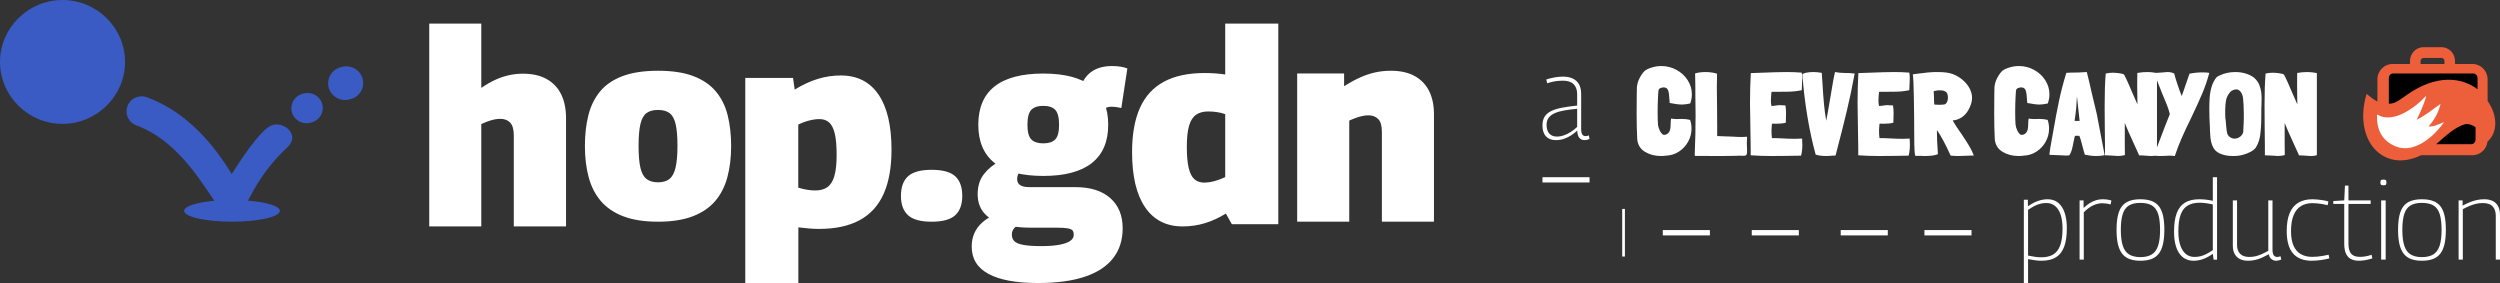 <svg xmlns="http://www.w3.org/2000/svg" width="530" height="60" viewBox="0 0 530 60"><rect x="0" y="0" width="530" height="60" fill="#333333" stroke="none"/><g fill="none" fill-rule="evenodd"><path fill="#FFF" fill-rule="nonzero" d="M0 43 0 0 11.033 0 11.033 13.635C12.047 12.937 13.027 12.37 13.975 11.933 14.923 11.496 15.884 11.168 16.86 10.95 17.835 10.731 18.828 10.622 19.838 10.622 21.842 10.622 23.52 10.996 24.872 11.743 26.223 12.491 27.25 13.566 27.95 14.967 28.65 16.369 29 18.079 29 20.098L29 43 17.927 43 17.927 23.754C17.927 22.451 17.671 21.532 17.161 20.998 16.65 20.463 15.951 20.196 15.064 20.196 14.627 20.196 14.193 20.242 13.762 20.335 13.332 20.427 12.893 20.555 12.446 20.719 11.999 20.882 11.528 21.079 11.033 21.309L11.033 43 0 43ZM33 25.944C33 23.538 33.248 21.357 33.743 19.401 34.239 17.446 35.068 15.769 36.231 14.371 37.394 12.974 38.976 11.896 40.978 11.138 42.98 10.379 45.487 10 48.5 10 51.513 10 54.013 10.379 56.001 11.138 57.99 11.896 59.572 12.974 60.748 14.371 61.925 15.769 62.761 17.446 63.257 19.401 63.752 21.357 64 23.538 64 25.944 64 28.387 63.733 30.598 63.2 32.578 62.667 34.558 61.801 36.247 60.6 37.644 59.399 39.042 57.808 40.117 55.825 40.87 53.842 41.623 51.4 42 48.5 42 45.6 42 43.158 41.623 41.175 40.87 39.192 40.117 37.6 39.042 36.4 37.644 35.199 36.247 34.333 34.558 33.8 32.578 33.267 30.598 33 28.387 33 25.944ZM44.377 25.944C44.377 27.927 44.51 29.479 44.776 30.602 45.042 31.724 45.481 32.512 46.094 32.968 46.707 33.423 47.509 33.65 48.5 33.65 49.502 33.65 50.299 33.423 50.893 32.968 51.487 32.512 51.924 31.724 52.203 30.602 52.483 29.479 52.623 27.927 52.623 25.944 52.623 23.971 52.495 22.433 52.239 21.33 51.984 20.226 51.559 19.447 50.965 18.992 50.371 18.537 49.55 18.309 48.5 18.309 47.45 18.309 46.629 18.537 46.035 18.992 45.441 19.447 45.016 20.226 44.761 21.33 44.505 22.433 44.377 23.971 44.377 25.944ZM67 55 67 11.525 77.123 11.525 77.476 13.993C79.165 12.961 80.801 12.204 82.385 11.722 83.969 11.241 85.592 11 87.254 11 90.732 11 93.393 12.344 95.236 15.033 97.079 17.722 98 21.625 98 26.743 98 30.487 97.445 33.604 96.334 36.091 95.224 38.579 93.528 40.44 91.247 41.676 88.965 42.912 86.082 43.53 82.595 43.53 81.942 43.53 81.241 43.498 80.492 43.433 79.744 43.369 78.997 43.291 78.251 43.197L78.251 55 67 55ZM81.834 35.377C82.875 35.377 83.726 35.148 84.388 34.69 85.05 34.232 85.546 33.453 85.874 32.353 86.202 31.252 86.366 29.76 86.366 27.877 86.366 25.932 86.235 24.411 85.972 23.315 85.709 22.218 85.31 21.433 84.775 20.958 84.239 20.483 83.556 20.246 82.724 20.246 82.3 20.246 81.844 20.288 81.356 20.373 80.869 20.457 80.37 20.582 79.86 20.748 79.349 20.913 78.807 21.131 78.232 21.4L78.232 34.775C78.836 34.969 79.444 35.118 80.055 35.221 80.666 35.325 81.259 35.377 81.834 35.377ZM100 36.523C100 34.671 100.501 33.287 101.504 32.372 102.506 31.457 104.171 31 106.5 31 108.846 31 110.516 31.457 111.51 32.372 112.503 33.287 113 34.671 113 36.523 113 38.345 112.503 39.713 111.51 40.628 110.516 41.543 108.846 42 106.5 42 104.173 42 102.508 41.543 101.505 40.628 100.502 39.713 100 38.345 100 36.523ZM129.045 55C124.442 55 120.95 54.358 118.57 53.074 116.19 51.79 115 49.857 115 47.273 115 46.234 115.186 45.293 115.557 44.449 115.928 43.606 116.48 42.852 117.214 42.189 117.948 41.525 118.847 40.968 119.912 40.517L125.13 42.521C124.778 42.727 124.482 42.934 124.242 43.142 124.001 43.35 123.82 43.578 123.697 43.826 123.575 44.074 123.513 44.377 123.513 44.734 123.513 45.329 123.698 45.803 124.068 46.154 124.437 46.505 125.082 46.763 126.002 46.928 126.922 47.093 128.187 47.175 129.798 47.175 131.31 47.175 132.572 47.08 133.583 46.891 134.594 46.702 135.355 46.434 135.867 46.086 136.379 45.738 136.635 45.301 136.635 44.777 136.635 44.382 136.556 44.082 136.399 43.877 136.242 43.672 135.915 43.52 135.42 43.42 134.925 43.321 134.181 43.271 133.189 43.271L127.512 43.271C125.246 43.271 123.269 43.021 121.582 42.52 119.894 42.019 118.586 41.244 117.658 40.193 116.729 39.143 116.265 37.798 116.265 36.158 116.265 34.47 116.702 33.061 117.577 31.932 118.451 30.802 119.598 29.87 121.018 29.136L126.417 30.491C125.812 30.855 125.364 31.222 125.072 31.59 124.781 31.959 124.635 32.42 124.635 32.973 124.635 33.536 124.847 33.96 125.27 34.244 125.693 34.529 126.343 34.671 127.221 34.671L136.975 34.671C140.153 34.671 142.619 35.444 144.373 36.991 146.127 38.537 147.004 40.674 147.004 43.401 147.004 45.885 146.333 47.992 144.991 49.724 143.649 51.456 141.648 52.768 138.987 53.661 136.326 54.554 133.012 55 129.045 55ZM130.17 32.299C125.601 32.299 122.164 31.384 119.858 29.555 117.553 27.725 116.4 25.025 116.4 21.453 116.4 17.844 117.553 15.132 119.858 13.316 122.164 11.501 125.601 10.593 130.17 10.593 134.739 10.593 138.176 11.501 140.481 13.316 142.787 15.132 143.94 17.844 143.94 21.453 143.94 25.025 142.787 27.725 140.481 29.555 138.176 31.384 134.739 32.299 130.17 32.299ZM130.17 25.391C131.32 25.391 132.166 25.114 132.709 24.558 133.251 24.003 133.523 22.968 133.523 21.453 133.523 19.901 133.251 18.844 132.709 18.283 132.166 17.723 131.32 17.442 130.17 17.442 129.03 17.442 128.186 17.723 127.639 18.283 127.091 18.844 126.817 19.901 126.817 21.453 126.817 22.968 127.091 24.003 127.639 24.558 128.186 25.114 129.03 25.391 130.17 25.391ZM142.204 19.068 138.096 13.379C138.65 11.892 139.481 10.79 140.588 10.074 141.696 9.358 143.085 9 144.753 9 145.377 9 145.967 9.042 146.522 9.127 147.077 9.211 147.57 9.338 148 9.507L146.722 17.897C146.404 17.821 146.063 17.757 145.697 17.705 145.331 17.654 144.952 17.628 144.559 17.628 144.087 17.628 143.65 17.742 143.248 17.969 142.847 18.197 142.498 18.563 142.204 19.068ZM170.15 42.525 168.884 40.276C167.414 41.181 165.931 41.861 164.433 42.316 162.935 42.772 161.364 43 159.719 43 156.265 43 153.615 41.651 151.769 38.954 149.923 36.256 149 32.354 149 27.247 149 23.48 149.554 20.36 150.662 17.886 151.77 15.412 153.463 13.559 155.742 12.328 158.02 11.096 160.898 10.48 164.374 10.48 165.084 10.48 165.814 10.505 166.564 10.554 167.314 10.603 168.041 10.682 168.745 10.79L168.745 0 180 0 180 42.525 170.15 42.525ZM168.745 32.547 168.745 19.192C168.113 18.98 167.502 18.833 166.912 18.752 166.322 18.67 165.729 18.629 165.133 18.629 164.108 18.629 163.26 18.856 162.59 19.31 161.921 19.764 161.422 20.529 161.096 21.606 160.769 22.683 160.606 24.188 160.606 26.121 160.606 28.001 160.738 29.497 161.002 30.608 161.266 31.719 161.671 32.514 162.217 32.992 162.763 33.471 163.439 33.71 164.244 33.71 164.693 33.71 165.155 33.668 165.631 33.584 166.107 33.5 166.608 33.368 167.136 33.189 167.663 33.01 168.199 32.796 168.745 32.547ZM184 42 184 10.574 193.951 10.574 193.951 13.283C195.197 12.49 196.357 11.857 197.431 11.383 198.506 10.909 199.564 10.56 200.605 10.336 201.645 10.112 202.728 10 203.851 10 205.924 10 207.637 10.388 208.993 11.164 210.348 11.94 211.355 13.012 212.013 14.38 212.671 15.747 213 17.354 213 19.2L213 42 201.959 42 201.959 22.963C201.959 21.667 201.698 20.757 201.177 20.233 200.655 19.708 199.963 19.446 199.1 19.446 198.676 19.446 198.245 19.496 197.806 19.595 197.367 19.695 196.922 19.824 196.472 19.983 196.021 20.142 195.544 20.336 195.041 20.564L195.041 42 184 42Z" transform="translate(91 5)"/><path fill="#3A5AC4" fill-rule="nonzero" d="M72.434,14.197 C70.51,14.584 69.261,16.435 69.637,18.343 C69.82,19.269 70.369,20.084 71.162,20.608 C71.955,21.131 72.926,21.319 73.86,21.131 C73.95,21.113 74.141,21.077 74.44,20.992 C75.35,20.725 76.116,20.11 76.569,19.283 C77.021,18.456 77.122,17.485 76.85,16.584 C76.288,14.724 74.318,13.659 72.434,14.197 L72.434,14.197 Z M31.148,20.62 C38.09,23.172 44.082,28.596 49.125,36.892 C53.06,30.69 55.874,27.252 57.567,26.579 C60.108,25.57 63.787,28.579 60.915,31.245 C56.185,35.635 54.055,39.733 52.567,42.533 C56.513,42.847 59.34,43.699 59.34,44.701 C59.34,45.31 58.27,45.895 56.366,46.327 C54.462,46.758 51.88,47 49.188,47 C46.495,47 43.913,46.758 42.009,46.327 C40.105,45.895 39.036,45.31 39.036,44.701 C39.036,43.73 41.693,42.899 45.45,42.562 C42.15,37.767 37.226,29.639 28.904,26.579 C28.105,26.284 27.458,25.685 27.105,24.917 C26.753,24.148 26.724,23.271 27.024,22.481 C27.646,20.842 29.49,20.01 31.148,20.62 Z M68.298,21.978 C68.542,22.787 68.451,23.659 68.045,24.401 C67.639,25.143 66.952,25.695 66.134,25.935 C65.865,26.012 65.694,26.044 65.613,26.06 C64.775,26.229 63.903,26.06 63.191,25.59 C62.479,25.12 61.986,24.389 61.821,23.557 C61.484,21.844 62.606,20.182 64.333,19.835 C66.025,19.352 67.794,20.308 68.298,21.978 Z M13.257,0 C5.97,0.001 0.001,5.91 0,13.126 C-0.001,20.342 5.967,26.264 13.253,26.263 C20.54,26.262 26.509,20.338 26.51,13.122 C26.511,5.906 20.543,-0.001 13.257,0 Z"/><g transform="translate(327 10)"><path fill="#FFF" fill-rule="nonzero" d="M24.616,9.086 C24.583,9.154 24.541,9.688 24.492,10.688 C24.442,11.689 24.417,12.706 24.417,13.74 C24.417,14.791 24.442,15.673 24.492,16.385 C24.541,16.843 24.674,17.288 24.89,17.72 C25.105,18.152 25.362,18.445 25.66,18.597 C26.24,18.631 26.679,18.36 26.978,17.784 L26.953,17.784 C27.102,17.461 27.177,16.978 27.177,16.334 C27.177,15.825 27.21,15.427 27.276,15.139 C27.69,15.207 28.088,15.24 28.469,15.24 L29.613,15.215 C30.21,15.215 30.773,15.283 31.303,15.418 C31.502,16.012 31.602,16.631 31.602,17.275 C31.602,18.241 31.366,19.157 30.893,20.021 C30.421,20.886 29.77,21.59 28.942,22.132 C28.113,22.675 27.193,22.963 26.182,22.997 C25.884,23.048 25.536,23.073 25.138,23.073 C23.845,23.073 22.71,22.776 21.732,22.183 C20.754,21.59 20.208,20.7 20.092,19.513 C20.009,17.817 19.967,15.995 19.967,14.045 C19.967,12.435 19.975,11.112 19.992,10.078 L20.017,8.934 C20,8.679 20.021,8.387 20.079,8.056 C20.137,7.726 20.216,7.433 20.315,7.179 C20.464,6.789 20.659,6.399 20.899,6.009 C21.14,5.619 21.393,5.297 21.658,5.043 C22.006,4.754 22.52,4.509 23.199,4.305 C23.845,4.102 24.517,4 25.213,4 C26.34,4 27.4,4.267 28.395,4.801 C29.389,5.335 30.185,6.064 30.781,6.988 C31.378,7.912 31.676,8.917 31.676,10.002 C31.676,10.646 31.56,11.29 31.328,11.934 C30.632,12.087 30.052,12.163 29.588,12.163 C28.958,12.163 28.088,12.053 26.978,11.833 L26.903,10.866 C26.87,10.086 26.775,9.497 26.617,9.099 C26.46,8.7 26.124,8.51 25.61,8.527 C25.594,8.527 25.573,8.531 25.548,8.539 C25.523,8.548 25.486,8.552 25.436,8.552 L25.461,8.552 C24.948,8.637 24.666,8.815 24.616,9.086 Z M43.361,21.131 C43.377,21.327 43.386,21.614 43.386,21.991 C43.386,22.336 43.357,22.577 43.3,22.717 C43.243,22.856 43.157,22.942 43.043,22.975 C42.928,23.008 42.733,23.024 42.455,23.024 L42.284,23.024 L41.892,22.999 L41.255,23.024 C40.243,23.057 38.749,23.073 36.774,23.073 C34.897,23.073 33.403,23.065 32.293,23.049 L32.293,22.483 C32.407,19.778 32.464,17.057 32.464,14.32 C32.464,13.517 32.448,12.132 32.415,10.165 L32.415,9.574 L32.415,8.665 C32.399,8.386 32.391,7.886 32.391,7.165 L32.366,5.567 C32.595,5.485 32.913,5.415 33.321,5.358 C33.729,5.3 34.137,5.272 34.546,5.272 C35.003,5.272 35.46,5.304 35.917,5.37 C36.374,5.435 36.741,5.526 37.019,5.64 C36.986,6.821 36.97,7.763 36.97,8.468 C36.97,9.451 36.986,10.927 37.019,12.894 C37.035,13.877 37.043,15.328 37.043,17.246 L37.043,18.844 C37.582,18.844 38.243,18.869 39.027,18.918 L40.325,18.967 C41.01,19.016 41.655,19.041 42.259,19.041 C42.684,19.041 43.059,19.024 43.386,18.992 C43.386,19.369 43.377,19.614 43.361,19.729 L43.361,19.705 C43.328,20.147 43.32,20.467 43.337,20.664 L43.361,21.131 Z M55.095,20.71 C55.095,21.565 55.006,22.327 54.827,22.998 C54.114,22.998 53.059,23.015 51.665,23.048 L48.478,23.073 C47.035,23.073 45.591,23.023 44.148,22.922 C44.164,22.386 44.14,20.299 44.075,16.662 C44.026,14.6 44.002,13.016 44.002,11.909 C44.002,9.613 44.059,7.476 44.172,5.498 L46.313,5.422 C48.713,5.322 50.546,5.272 51.811,5.272 C52.897,5.272 53.951,5.313 54.973,5.397 C55.038,5.749 55.07,6.16 55.07,6.629 C55.07,6.881 55.054,7.291 55.022,7.861 C54.989,8.398 54.973,8.817 54.973,9.119 C54,9.336 52.913,9.445 51.713,9.445 L48.551,9.471 C48.47,10.258 48.429,10.912 48.429,11.432 C48.429,11.834 48.478,12.186 48.575,12.488 L50.181,12.287 C50.408,12.287 50.748,12.303 51.202,12.337 L51.519,12.362 C51.6,12.865 51.64,13.41 51.64,13.996 L51.592,16.008 C51.073,16.159 50.375,16.234 49.5,16.234 L48.867,16.209 C48.754,16.209 48.681,16.226 48.648,16.259 L48.551,17.567 C48.551,18.254 48.583,18.824 48.648,19.276 C49.492,19.276 50.311,19.302 51.105,19.352 C51.381,19.369 51.721,19.385 52.127,19.402 C52.532,19.419 53.011,19.427 53.562,19.427 L55.046,19.377 C55.078,20.148 55.095,20.592 55.095,20.71 Z M66.188,5.573 C65.689,8.335 65.127,11.021 64.5,13.633 C63.873,16.244 63.085,19.357 62.136,22.973 C61.783,22.973 61.541,22.981 61.413,22.998 L61.172,23.023 C60.882,23.056 60.585,23.073 60.279,23.073 C59.267,23.073 58.479,22.973 57.916,22.772 C56.518,17.633 55.577,11.967 55.095,5.774 C55.239,5.606 55.537,5.481 55.987,5.397 C56.437,5.313 56.935,5.272 57.482,5.272 C57.997,5.272 58.575,5.33 59.218,5.447 L59.363,7.682 C59.46,9.339 59.564,10.774 59.677,11.988 C59.789,13.202 59.95,14.403 60.159,15.591 C60.352,14.67 60.649,12.996 61.051,10.569 C61.533,7.607 61.855,5.841 62.016,5.272 C62.643,5.405 63.358,5.472 64.162,5.472 C64.966,5.472 65.537,5.506 65.874,5.573 L66.188,5.573 Z M77.897,20.71 C77.897,21.565 77.808,22.327 77.629,22.998 C76.916,22.998 75.861,23.015 74.467,23.048 L71.28,23.073 C69.837,23.073 68.393,23.023 66.95,22.922 C66.966,22.386 66.942,20.299 66.877,16.662 C66.828,14.6 66.804,13.016 66.804,11.909 C66.804,9.613 66.861,7.476 66.974,5.498 L69.115,5.422 C71.515,5.322 73.348,5.272 74.613,5.272 C75.699,5.272 76.753,5.313 77.775,5.397 C77.84,5.749 77.872,6.16 77.872,6.629 C77.872,6.881 77.856,7.291 77.824,7.861 C77.791,8.398 77.775,8.817 77.775,9.119 C76.802,9.336 75.716,9.445 74.515,9.445 L71.353,9.471 C71.272,10.258 71.231,10.912 71.231,11.432 C71.231,11.834 71.28,12.186 71.377,12.488 L72.983,12.287 C73.21,12.287 73.55,12.303 74.005,12.337 L74.321,12.362 C74.402,12.865 74.442,13.41 74.442,13.996 L74.394,16.008 C73.875,16.159 73.177,16.234 72.302,16.234 L71.669,16.209 C71.556,16.209 71.483,16.226 71.45,16.259 L71.353,17.567 C71.353,18.254 71.385,18.824 71.45,19.276 C72.294,19.276 73.113,19.302 73.907,19.352 C74.183,19.369 74.524,19.385 74.929,19.402 C75.334,19.419 75.813,19.427 76.364,19.427 L77.848,19.377 C77.881,20.148 77.897,20.592 77.897,20.71 Z M88.821,18.378 C89.49,19.373 90.029,20.212 90.439,20.897 C90.849,21.582 91.187,22.274 91.455,22.975 L91.053,22.975 C90.853,22.975 90.401,22.992 89.699,23.024 C88.997,23.057 88.437,23.073 88.019,23.073 C87.785,23.073 87.433,23.057 86.965,23.024 L86.539,23 C85.452,20.587 84.482,18.778 83.63,17.571 L83.63,18.207 C83.63,19.218 83.688,20.522 83.805,22.12 L83.805,22.095 C83.822,22.209 83.83,22.405 83.83,22.682 C83.262,22.943 82.325,23.073 81.021,23.073 L80.419,23.049 L79.09,23.049 C78.906,23.049 78.814,21.573 78.814,18.623 C78.814,15.949 78.789,13.272 78.739,10.59 C78.689,7.908 78.613,6.299 78.513,5.761 L79.19,5.663 C80.193,5.532 81.021,5.435 81.673,5.369 C82.325,5.304 82.994,5.272 83.68,5.272 C84.415,5.272 85.042,5.304 85.561,5.369 C86.531,5.483 87.438,5.81 88.282,6.347 C89.126,6.885 89.804,7.546 90.314,8.328 C90.824,9.111 91.079,9.918 91.079,10.749 C91.079,11.548 90.811,12.42 90.276,13.365 C89.942,13.952 89.498,14.441 88.947,14.833 C88.395,15.224 87.734,15.46 86.965,15.542 C87.417,16.324 87.943,17.139 88.545,17.987 C88.662,18.183 88.754,18.313 88.821,18.378 Z M85.21,12.143 C85.444,12.078 85.628,11.915 85.761,11.654 C85.895,11.393 85.962,11.083 85.962,10.725 C85.962,10.056 85.795,9.624 85.46,9.429 C85.243,9.298 85.022,9.217 84.796,9.184 C84.57,9.151 84.315,9.135 84.031,9.135 L82.952,9.306 C82.986,9.795 83.003,10.211 83.003,10.553 C83.003,11.434 83.028,11.972 83.078,12.167 C83.362,12.2 83.713,12.216 84.131,12.216 C84.516,12.216 84.875,12.192 85.21,12.143 Z M101.014,4 C102.141,4 103.202,4.267 104.196,4.801 C105.191,5.335 105.986,6.064 106.583,6.988 C107.18,7.912 107.478,8.917 107.478,10.002 C107.478,10.646 107.362,11.29 107.13,11.934 C106.434,12.087 105.854,12.163 105.39,12.163 C104.76,12.163 103.89,12.053 102.779,11.833 L102.705,10.866 C102.672,10.086 102.576,9.497 102.419,9.099 C102.261,8.7 101.926,8.51 101.412,8.527 C101.395,8.527 101.375,8.531 101.35,8.539 C101.325,8.548 101.288,8.552 101.238,8.552 L101.263,8.552 C100.749,8.637 100.467,8.815 100.418,9.086 C100.384,9.154 100.343,9.688 100.293,10.688 C100.244,11.689 100.219,12.706 100.219,13.74 C100.219,14.791 100.244,15.673 100.293,16.385 C100.343,16.843 100.476,17.288 100.691,17.72 C100.906,18.152 101.163,18.445 101.462,18.597 C102.042,18.631 102.481,18.36 102.779,17.784 L102.754,17.784 C102.904,17.461 102.978,16.978 102.978,16.334 C102.978,15.825 103.011,15.427 103.078,15.139 C103.492,15.207 103.89,15.24 104.271,15.24 L105.414,15.215 C106.011,15.215 106.575,15.283 107.105,15.418 C107.304,16.012 107.403,16.631 107.403,17.275 C107.403,18.241 107.167,19.157 106.695,20.021 C106.222,20.886 105.572,21.59 104.743,22.132 C103.915,22.675 102.995,22.963 101.984,22.997 C101.685,23.048 101.337,23.073 100.94,23.073 C99.647,23.073 98.512,22.776 97.534,22.183 C96.556,21.59 96.009,20.7 95.893,19.513 C95.81,17.817 95.769,15.995 95.769,14.045 C95.769,12.435 95.777,11.112 95.794,10.078 L95.818,8.934 C95.802,8.679 95.823,8.387 95.881,8.056 C95.939,7.726 96.017,7.433 96.117,7.179 C96.266,6.789 96.461,6.399 96.701,6.009 C96.941,5.619 97.194,5.297 97.459,5.043 C97.807,4.754 98.321,4.509 99.001,4.305 C99.647,4.102 100.318,4 101.014,4 Z M115.402,5.272 C115.606,6.045 115.792,6.806 115.961,7.555 C116.131,8.304 116.283,8.975 116.418,9.568 C116.96,11.856 117.324,13.378 117.511,14.135 L119.187,22.9 C118.645,23.016 118.061,23.073 117.434,23.073 C116.689,23.073 115.877,22.983 114.996,22.802 C114.878,22.489 114.691,21.83 114.437,20.826 C114.183,19.806 113.98,19.131 113.828,18.802 L113.32,18.777 L112.888,18.802 C112.82,18.999 112.71,19.485 112.558,20.258 C112.439,20.9 112.321,21.423 112.202,21.826 C112.084,22.23 111.914,22.596 111.694,22.925 C111.525,22.958 111.271,22.974 110.932,22.974 C110.78,22.974 110.45,22.958 109.942,22.925 C108.468,22.859 107.647,22.826 107.478,22.826 C107.478,22.744 107.495,22.551 107.529,22.246 C107.563,21.942 107.613,21.6 107.681,21.221 L108.24,18.11 C108.68,15.559 109.099,13.337 109.497,11.444 C109.895,9.551 110.416,7.551 111.059,5.444 C111.296,5.411 111.618,5.395 112.024,5.395 L112.177,5.395 C113.277,5.395 114.353,5.354 115.402,5.272 Z M113.32,10.456 C113.32,10.456 113.303,10.654 113.269,11.049 C113.218,12.284 113.142,13.263 113.04,13.987 L112.812,15.641 L113.879,15.641 C113.506,12.349 113.328,10.703 113.345,10.703 L113.32,10.456 Z M132.478,5.272 C133.064,5.272 133.55,5.38 133.935,5.597 C134.086,6.215 134.316,6.982 134.626,7.9 C134.936,8.819 135.233,9.636 135.518,10.354 C135.602,10.187 135.87,9.428 136.322,8.076 C136.825,6.573 137.11,5.756 137.177,5.622 C138.098,5.438 139.011,5.347 139.915,5.347 C140.468,5.347 140.954,5.38 141.373,5.447 C140.971,6.949 140.477,8.397 139.89,9.791 C139.304,11.185 138.508,12.933 137.503,15.036 C136.699,16.672 136.029,18.103 135.493,19.33 C134.957,20.557 134.48,21.805 134.061,23.073 C133.659,23.023 133.274,22.998 132.905,22.998 C132.654,22.998 132.31,23.015 131.875,23.048 L130.819,23.073 C130.526,23.073 130.194,23.054 129.824,23.016 C129.654,23.051 129.417,23.068 129.114,23.068 C129.031,23.085 128.592,23.06 127.798,22.995 C127.6,22.978 127.347,22.962 127.041,22.946 C126.735,22.929 126.557,22.929 126.508,22.946 L125.515,20.761 C124.473,18.502 123.786,16.94 123.455,16.072 L123.455,20.785 C123.455,21.8 123.464,22.495 123.48,22.872 C123.034,23.003 122.545,23.068 122.016,23.068 C121.851,23.068 121.602,23.052 121.272,23.019 C120.908,22.986 120.643,22.97 120.477,22.97 L119.261,22.921 L119.261,21.08 C119.261,20.033 119.245,18.543 119.212,16.612 C119.199,15.84 119.191,14.748 119.188,13.337 L119.187,12.218 C119.187,9.584 119.261,7.374 119.41,5.591 C119.857,5.476 120.353,5.419 120.899,5.419 C121.263,5.419 121.706,5.452 122.227,5.517 C122.748,5.582 123.108,5.681 123.307,5.812 C123.538,6.237 123.824,6.83 124.163,7.591 C124.502,8.352 124.829,9.109 125.143,9.862 L126.136,12.12 C126.102,10.975 126.086,9.625 126.086,8.07 C126.086,6.81 126.094,5.943 126.111,5.468 C126.789,5.337 127.509,5.272 128.27,5.272 C128.849,5.272 129.448,5.331 130.067,5.45 C130.373,5.45 130.783,5.423 131.297,5.372 C131.833,5.305 132.227,5.272 132.478,5.272 Z M131.975,16.789 L133.006,14.185 C132.838,13.517 132.629,12.862 132.377,12.219 C132.126,11.577 131.808,10.813 131.423,9.929 C130.97,8.81 130.631,7.951 130.405,7.35 L130.279,7.001 L130.279,21.26 L130.44,20.821 C130.842,19.735 131.354,18.391 131.975,16.789 Z M152.393,9.593 C152.441,10.1 152.466,10.616 152.466,11.14 L152.441,11.582 L152.441,12.024 C152.409,12.564 152.393,13.358 152.393,14.406 C152.393,15.568 152.369,16.452 152.32,17.057 L152.248,17.868 C152.167,19.194 151.836,20.323 151.255,21.256 C151.012,21.6 150.649,21.903 150.165,22.165 C149.68,22.427 149.148,22.639 148.566,22.803 C147.969,22.983 147.266,23.073 146.459,23.073 C146.088,23.073 145.829,23.065 145.684,23.049 C144.893,22.983 144.186,22.807 143.565,22.521 C142.943,22.234 142.487,21.813 142.196,21.256 C141.809,20.52 141.599,19.595 141.567,18.482 L141.518,17.696 C141.502,17.565 141.494,17.295 141.494,16.886 C141.413,15.543 141.373,14.258 141.373,13.031 C141.373,12.278 141.397,11.525 141.445,10.772 C141.494,9.953 141.635,9.155 141.869,8.378 C142.103,7.6 142.463,6.917 142.947,6.327 L143.48,6.033 C144.513,5.525 145.644,5.272 146.871,5.272 C147.646,5.272 148.377,5.374 149.063,5.578 C149.749,5.783 150.35,6.082 150.867,6.475 C151.432,6.999 151.804,7.514 151.981,8.022 C152.175,8.545 152.312,9.069 152.393,9.593 Z M148.639,12.269 L148.542,10.993 C148.51,10.534 148.401,10.129 148.215,9.777 C148.029,9.425 147.791,9.176 147.501,9.028 C147.371,8.979 147.242,8.955 147.113,8.955 C146.725,8.955 146.346,9.086 145.975,9.348 C145.781,9.511 145.591,9.744 145.405,10.047 C145.22,10.35 145.079,10.657 144.982,10.968 C144.82,11.688 144.739,12.605 144.739,13.718 C144.739,14.275 144.747,14.692 144.764,14.97 L144.764,14.946 C144.828,15.273 144.877,15.707 144.909,16.247 L144.933,16.591 C144.998,17.409 145.087,18.015 145.2,18.408 L145.2,18.383 C145.345,18.711 145.559,18.96 145.841,19.132 C146.124,19.304 146.427,19.39 146.75,19.39 C147.008,19.39 147.27,19.329 147.537,19.206 C147.803,19.083 148.033,18.907 148.227,18.678 C148.389,18.465 148.49,18.285 148.53,18.138 C148.57,17.99 148.59,17.761 148.59,17.45 C148.59,17.172 148.599,16.967 148.615,16.836 L148.639,16.517 L148.663,16.051 L148.663,15.707 L148.687,15.24 L148.687,14.062 L148.639,12.392 L148.639,12.269 Z M159.41,20.761 C158.368,18.502 157.681,16.94 157.35,16.072 L157.35,20.785 C157.35,21.8 157.359,22.495 157.375,22.872 C156.928,23.003 156.44,23.068 155.911,23.068 C155.746,23.068 155.497,23.052 155.167,23.019 C154.803,22.986 154.538,22.97 154.372,22.97 L153.156,22.921 L153.156,21.08 C153.156,20.033 153.14,18.543 153.107,16.612 C153.09,15.647 153.082,14.182 153.082,12.218 C153.082,9.584 153.156,7.374 153.305,5.591 C153.752,5.476 154.248,5.419 154.794,5.419 C155.158,5.419 155.601,5.452 156.122,5.517 C156.643,5.582 157.003,5.681 157.201,5.812 C157.433,6.237 157.718,6.83 158.058,7.591 C158.397,8.352 158.724,9.109 159.038,9.862 L160.031,12.12 C159.997,10.975 159.981,9.625 159.981,8.07 C159.981,6.81 159.989,5.943 160.006,5.468 C160.684,5.337 161.404,5.272 162.165,5.272 C162.81,5.272 163.48,5.345 164.175,5.492 L164.175,22.896 C164.125,22.896 164.026,22.921 163.877,22.97 C163.712,23.036 163.422,23.068 163.008,23.068 C162.926,23.085 162.487,23.06 161.693,22.995 C161.495,22.978 161.242,22.962 160.936,22.946 C160.63,22.929 160.452,22.929 160.403,22.946 L159.41,20.761 Z M102.055,50 L102.055,32.35 L102.901,32.35 L102.916,33.733 C103.653,33.221 104.363,32.844 105.044,32.603 C105.725,32.363 106.407,32.243 107.09,32.243 C108.388,32.243 109.392,32.78 110.103,33.854 C110.813,34.929 111.168,36.454 111.168,38.428 C111.168,40.016 110.977,41.317 110.594,42.329 C110.212,43.341 109.626,44.085 108.838,44.562 C108.049,45.038 107.046,45.276 105.828,45.276 C105.412,45.276 104.968,45.246 104.495,45.187 C104.023,45.128 103.508,45.043 102.949,44.932 L102.949,50 L102.055,50 Z M105.733,44.548 C106.78,44.548 107.635,44.347 108.296,43.943 C108.957,43.54 109.45,42.892 109.773,41.998 C110.095,41.105 110.257,39.931 110.257,38.477 C110.257,37.305 110.123,36.316 109.854,35.512 C109.585,34.708 109.194,34.094 108.68,33.672 C108.167,33.25 107.552,33.039 106.835,33.039 C106.409,33.039 105.995,33.087 105.592,33.184 C105.189,33.28 104.776,33.433 104.354,33.642 C103.932,33.851 103.464,34.134 102.949,34.492 L102.949,44.184 C103.526,44.305 104.039,44.396 104.487,44.457 C104.936,44.518 105.351,44.548 105.733,44.548 Z M114.717,32.479 L114.717,34.083 C115.178,33.653 115.628,33.305 116.065,33.038 C116.502,32.771 116.943,32.571 117.389,32.44 C117.834,32.308 118.285,32.243 118.74,32.243 C119.094,32.243 119.435,32.266 119.763,32.314 C120.091,32.362 120.376,32.427 120.617,32.51 L120.447,33.335 C120.173,33.257 119.883,33.196 119.575,33.152 C119.267,33.108 118.974,33.085 118.698,33.085 C118.07,33.085 117.431,33.231 116.781,33.522 C116.132,33.814 115.459,34.308 114.763,35.006 L114.763,45.04 L113.872,45.04 L113.872,32.479 L114.717,32.479 Z M121.709,38.735 C121.709,37.571 121.799,36.577 121.98,35.752 C122.161,34.926 122.449,34.258 122.846,33.745 C123.243,33.233 123.761,32.854 124.403,32.61 C125.044,32.365 125.832,32.243 126.765,32.243 C127.699,32.243 128.49,32.365 129.137,32.61 C129.785,32.854 130.307,33.233 130.704,33.745 C131.1,34.258 131.389,34.926 131.57,35.752 C131.75,36.577 131.841,37.571 131.841,38.735 C131.841,39.928 131.743,40.942 131.546,41.777 C131.35,42.611 131.049,43.285 130.644,43.797 C130.238,44.309 129.715,44.684 129.075,44.921 C128.435,45.158 127.665,45.276 126.765,45.276 C125.878,45.276 125.114,45.158 124.475,44.921 C123.835,44.684 123.312,44.309 122.906,43.797 C122.5,43.285 122.199,42.611 122.003,41.777 C121.807,40.942 121.709,39.928 121.709,38.735 Z M122.616,38.735 C122.616,40.148 122.757,41.277 123.039,42.123 C123.322,42.968 123.771,43.577 124.387,43.95 C125.003,44.322 125.796,44.508 126.765,44.508 C127.751,44.508 128.551,44.322 129.165,43.95 C129.78,43.577 130.228,42.968 130.51,42.123 C130.793,41.277 130.934,40.148 130.934,38.735 C130.934,37.352 130.803,36.241 130.543,35.404 C130.283,34.566 129.848,33.957 129.24,33.579 C128.632,33.2 127.807,33.01 126.765,33.01 C125.736,33.01 124.918,33.2 124.31,33.579 C123.701,33.957 123.267,34.566 123.007,35.404 C122.746,36.241 122.616,37.352 122.616,38.735 Z M142.279,45.044 L142.121,43.807 C141.379,44.325 140.683,44.7 140.03,44.93 C139.378,45.161 138.712,45.276 138.031,45.276 C136.72,45.276 135.703,44.742 134.981,43.673 C134.259,42.605 133.897,41.079 133.897,39.096 C133.897,37.496 134.087,36.192 134.467,35.184 C134.847,34.176 135.432,33.434 136.222,32.957 C137.013,32.481 138.015,32.243 139.229,32.243 C139.674,32.243 140.141,32.268 140.63,32.319 C141.12,32.37 141.615,32.454 142.117,32.571 L142.117,27.561 L143.016,27.561 L143.016,45.044 L142.279,45.044 Z M142.117,43.026 L142.117,33.339 C141.549,33.216 141.038,33.125 140.584,33.066 C140.129,33.007 139.709,32.978 139.324,32.978 C138.297,32.978 137.448,33.181 136.776,33.587 C136.104,33.993 135.608,34.639 135.29,35.525 C134.972,36.411 134.813,37.586 134.813,39.05 C134.813,40.214 134.95,41.201 135.225,42.01 C135.499,42.819 135.891,43.431 136.399,43.847 C136.907,44.262 137.517,44.47 138.227,44.47 C138.661,44.47 139.079,44.422 139.481,44.327 C139.882,44.232 140.295,44.078 140.719,43.865 C141.143,43.653 141.608,43.373 142.117,43.026 Z M149.57,45.276 C148.909,45.276 148.338,45.155 147.859,44.913 C147.379,44.672 147.01,44.314 146.75,43.841 C146.489,43.367 146.359,42.779 146.359,42.076 L146.359,32.479 L147.253,32.479 L147.253,41.958 C147.253,42.733 147.471,43.346 147.905,43.798 C148.34,44.249 148.99,44.475 149.855,44.475 C150.339,44.475 150.802,44.419 151.244,44.308 C151.685,44.196 152.122,44.042 152.553,43.846 C152.985,43.65 153.426,43.43 153.877,43.185 L153.877,32.479 L154.77,32.479 L154.77,42.963 C154.77,43.338 154.814,43.639 154.902,43.865 C154.989,44.092 155.11,44.25 155.263,44.342 C155.417,44.433 155.584,44.478 155.766,44.478 C155.999,44.478 156.231,44.423 156.462,44.312 L156.635,45.011 C156.511,45.066 156.387,45.114 156.263,45.153 C156.138,45.193 156.015,45.223 155.892,45.244 C155.769,45.265 155.645,45.276 155.52,45.276 C155.174,45.276 154.853,45.164 154.558,44.94 C154.263,44.716 154.073,44.37 153.989,43.902 C153.509,44.164 153.035,44.401 152.566,44.613 C152.097,44.826 151.62,44.989 151.135,45.104 C150.65,45.219 150.129,45.276 149.57,45.276 Z M157.784,38.968 C157.784,37.427 157.995,36.16 158.416,35.167 C158.838,34.173 159.455,33.438 160.27,32.96 C161.084,32.482 162.068,32.243 163.221,32.243 C163.568,32.243 163.939,32.262 164.333,32.302 C164.728,32.341 165.123,32.393 165.52,32.457 C165.916,32.521 166.28,32.602 166.611,32.7 L166.463,33.501 C166.133,33.41 165.782,33.333 165.41,33.272 C165.039,33.21 164.668,33.16 164.298,33.122 C163.928,33.084 163.573,33.066 163.233,33.066 C162.272,33.066 161.452,33.28 160.773,33.71 C160.095,34.14 159.579,34.792 159.226,35.665 C158.873,36.539 158.696,37.656 158.696,39.017 C158.696,40.25 158.87,41.268 159.218,42.07 C159.567,42.872 160.078,43.471 160.751,43.865 C161.425,44.26 162.242,44.457 163.203,44.457 C163.559,44.457 163.936,44.438 164.334,44.4 C164.732,44.362 165.134,44.305 165.54,44.23 C165.946,44.154 166.322,44.076 166.668,43.998 L166.824,44.783 C166.306,44.917 165.706,45.033 165.023,45.13 C164.341,45.227 163.691,45.276 163.075,45.276 C161.338,45.276 160.022,44.762 159.127,43.734 C158.232,42.706 157.784,41.118 157.784,38.968 Z M173.091,45.276 C172.366,45.276 171.773,45.139 171.311,44.864 C170.849,44.589 170.512,44.185 170.299,43.652 C170.086,43.119 169.98,42.467 169.98,41.695 L169.98,33.238 L167.657,33.238 L167.657,32.624 L169.98,32.479 L170.13,29.347 L170.872,29.347 L170.872,32.479 L175.582,32.479 L175.582,33.239 L170.872,33.239 L170.872,41.655 C170.872,42.62 171.062,43.328 171.441,43.779 C171.821,44.231 172.439,44.456 173.295,44.456 C173.729,44.456 174.151,44.417 174.564,44.339 C174.976,44.261 175.381,44.153 175.779,44.017 L175.942,44.774 C175.408,44.95 174.899,45.078 174.413,45.157 C173.928,45.236 173.487,45.276 173.091,45.276 Z M178.285,29.278 C178.028,29.278 177.857,29.24 177.773,29.165 C177.688,29.09 177.646,28.928 177.646,28.678 C177.646,28.428 177.687,28.266 177.768,28.191 C177.849,28.116 178.021,28.078 178.286,28.078 C178.559,28.078 178.734,28.116 178.81,28.191 C178.886,28.266 178.924,28.428 178.924,28.678 C178.924,28.928 178.886,29.09 178.81,29.165 C178.735,29.24 178.56,29.278 178.285,29.278 Z M177.806,45.04 L177.806,32.479 L178.764,32.479 L178.764,45.04 L177.806,45.04 Z M181.39,38.735 C181.39,37.571 181.48,36.577 181.661,35.752 C181.842,34.926 182.131,34.258 182.527,33.745 C182.924,33.233 183.443,32.854 184.084,32.61 C184.725,32.365 185.513,32.243 186.447,32.243 C187.38,32.243 188.171,32.365 188.819,32.61 C189.466,32.854 189.988,33.233 190.385,33.745 C190.782,34.258 191.07,34.926 191.251,35.752 C191.432,36.577 191.522,37.571 191.522,38.735 C191.522,39.928 191.424,40.942 191.228,41.777 C191.031,42.611 190.73,43.285 190.325,43.797 C189.919,44.309 189.396,44.684 188.756,44.921 C188.117,45.158 187.347,45.276 186.447,45.276 C185.559,45.276 184.796,45.158 184.156,44.921 C183.516,44.684 182.993,44.309 182.587,43.797 C182.182,43.285 181.881,42.611 181.684,41.777 C181.488,40.942 181.39,39.928 181.39,38.735 Z M182.297,38.735 C182.297,40.148 182.438,41.277 182.721,42.123 C183.003,42.968 183.452,43.577 184.068,43.95 C184.684,44.322 185.477,44.508 186.447,44.508 C187.432,44.508 188.232,44.322 188.846,43.95 C189.461,43.577 189.909,42.968 190.191,42.123 C190.474,41.277 190.615,40.148 190.615,38.735 C190.615,37.352 190.485,36.241 190.224,35.404 C189.964,34.566 189.53,33.957 188.921,33.579 C188.313,33.2 187.488,33.01 186.447,33.01 C185.418,33.01 184.599,33.2 183.991,33.579 C183.383,33.957 182.948,34.566 182.688,35.404 C182.427,36.241 182.297,37.352 182.297,38.735 Z M194.225,45.04 L194.225,32.479 L195.071,32.479 L195.071,33.589 C195.58,33.321 196.075,33.087 196.556,32.886 C197.038,32.685 197.533,32.527 198.042,32.413 C198.552,32.299 199.093,32.243 199.665,32.243 C200.37,32.243 200.97,32.366 201.467,32.614 C201.964,32.862 202.343,33.233 202.606,33.727 C202.869,34.222 203,34.84 203,35.582 L203,45.04 L202.106,45.04 L202.106,35.744 C202.106,34.896 201.885,34.234 201.444,33.759 C201.003,33.284 200.312,33.047 199.372,33.047 C198.86,33.047 198.372,33.102 197.907,33.212 C197.442,33.322 196.982,33.472 196.527,33.664 C196.072,33.856 195.603,34.083 195.119,34.347 L195.119,45.04 L194.225,45.04 Z M0,27.561 L9.984,27.561 L9.984,28.683 L0,28.683 Z M17.483,34.293 L17.483,44.39 L16.905,44.39 L16.905,34.293 L17.483,34.293 Z M0,16.612 C0,15.828 0.161,15.19 0.484,14.698 C0.807,14.206 1.282,13.812 1.91,13.518 C2.538,13.224 3.306,12.991 4.215,12.82 C5.124,12.649 6.171,12.502 7.356,12.378 L7.356,9.955 C7.356,9.044 7.104,8.34 6.601,7.845 C6.097,7.349 5.338,7.101 4.324,7.101 C4.025,7.101 3.696,7.117 3.338,7.15 C2.979,7.182 2.606,7.239 2.217,7.321 C1.829,7.402 1.424,7.516 1.002,7.662 L0.807,6.851 C1.428,6.65 2.039,6.499 2.639,6.397 C3.239,6.295 3.805,6.244 4.338,6.244 C5.159,6.244 5.858,6.38 6.433,6.652 C7.008,6.924 7.448,7.332 7.752,7.876 C8.055,8.419 8.207,9.111 8.207,9.951 L8.207,17.262 C8.207,17.88 8.289,18.301 8.454,18.523 C8.618,18.746 8.846,18.857 9.139,18.857 C9.25,18.857 9.362,18.846 9.472,18.823 C9.583,18.8 9.702,18.757 9.829,18.695 L9.984,19.431 C9.803,19.527 9.627,19.597 9.455,19.641 C9.283,19.685 9.109,19.707 8.934,19.707 C8.449,19.707 8.073,19.542 7.807,19.212 C7.541,18.883 7.395,18.373 7.368,17.684 C7.018,18.019 6.613,18.341 6.151,18.648 C5.689,18.955 5.181,19.208 4.627,19.408 C4.073,19.607 3.472,19.707 2.824,19.707 C2.394,19.707 2.006,19.643 1.66,19.513 C1.314,19.384 1.017,19.191 0.77,18.936 C0.522,18.68 0.332,18.359 0.199,17.971 C0.066,17.584 0,17.131 0,16.612 Z M0.874,16.477 C0.874,17.289 1.069,17.905 1.46,18.324 C1.851,18.744 2.375,18.954 3.032,18.954 C3.546,18.954 4.058,18.863 4.567,18.683 C5.077,18.502 5.57,18.257 6.045,17.947 C6.52,17.637 6.957,17.291 7.356,16.908 L7.356,13.061 C6.413,13.15 5.547,13.26 4.758,13.391 C3.969,13.521 3.283,13.709 2.7,13.953 C2.117,14.198 1.667,14.523 1.35,14.929 C1.032,15.335 0.874,15.851 0.874,16.477 Z M25.514,38.78 L35.497,38.78 L35.497,39.902 L25.514,39.902 Z M44.372,38.78 L54.355,38.78 L54.355,39.902 L44.372,39.902 Z M63.23,38.78 L73.213,38.78 L73.213,39.902 L63.23,39.902 Z M80.978,38.78 L90.962,38.78 L90.962,39.902 L80.978,39.902 Z"/><g transform="translate(174)"><path fill="#ED5F3B" d="M0.713,9.903 C-2.204,19.725 4.259,26.827 12.287,22.898 L23.191,22.898 C24.063,22.898 24.857,22.533 25.433,21.945 L25.437,21.941 C25.935,21.433 26.27,20.76 26.351,20.012 C28.664,17.968 28.426,14.304 26.371,11.41 L26.371,6.811 C26.371,5.921 26.013,5.11 25.437,4.522 L25.433,4.518 C24.857,3.93 24.063,3.565 23.191,3.565 L19.463,3.565 L19.463,2.925 C19.463,2.12 19.14,1.388 18.621,0.858 C18.103,0.329 17.385,0 16.596,0 L12.787,0 C11.998,0 11.281,0.329 10.763,0.858 C10.244,1.388 9.921,2.12 9.921,2.925 L9.921,3.565 L6.193,3.565 C5.321,3.565 4.527,3.93 3.951,4.518 L3.947,4.522 C3.371,5.11 3.013,5.921 3.013,6.811 L3.013,11.546 C2.212,11.115 1.445,10.512 0.713,9.903 Z M12.16,3.565 L17.223,3.565 L17.223,2.925 C17.223,2.75 17.153,2.59 17.039,2.474 C16.925,2.358 16.768,2.285 16.596,2.285 L12.787,2.285 C12.616,2.285 12.459,2.358 12.345,2.474 C12.232,2.59 12.16,2.75 12.16,2.925 L12.16,3.565 Z"/><path fill="#000" d="M15.463 20.571C17.514 18.778 19.487 16.873 21.751 16.29 22.542 16.248 23.236 16.543 23.821 16.982L23.821 19.565C23.821 19.841 23.717 20.093 23.551 20.275L23.547 20.28C23.378 20.46 23.145 20.571 22.888 20.571L15.463 20.571ZM24.239 8.914C20.857 6.377 15.495 5.683 9.152 10.182 8.441 10.686 7.799 11.141 7.308 11.438 6.665 11.826 6.04 11.994 5.433 12L5.433 6.548C5.433 6.28 5.537 6.036 5.705 5.859L5.709 5.854C5.879 5.68 6.113 5.571 6.37 5.571L23.301 5.571C23.559 5.571 23.793 5.68 23.963 5.854L23.967 5.859C24.135 6.036 24.239 6.28 24.239 6.548L24.239 8.914Z"/><path fill="#FFF" d="M16.391,12.018 C14.691,13.189 13.419,14.349 11.325,15.395 C11.325,15.395 12.955,12.205 13.367,10.286 C11.019,12.857 6.246,16.345 2.938,14.268 C2.789,17.488 3.989,19.891 6.988,21.076 C10.687,22.536 14.833,19.199 17.134,15.896 C16.031,16.3 15.163,16.833 13.854,16.823 C14.932,15.614 15.977,13.911 16.391,12.018 L16.391,12.018 Z"/></g></g></g></svg>